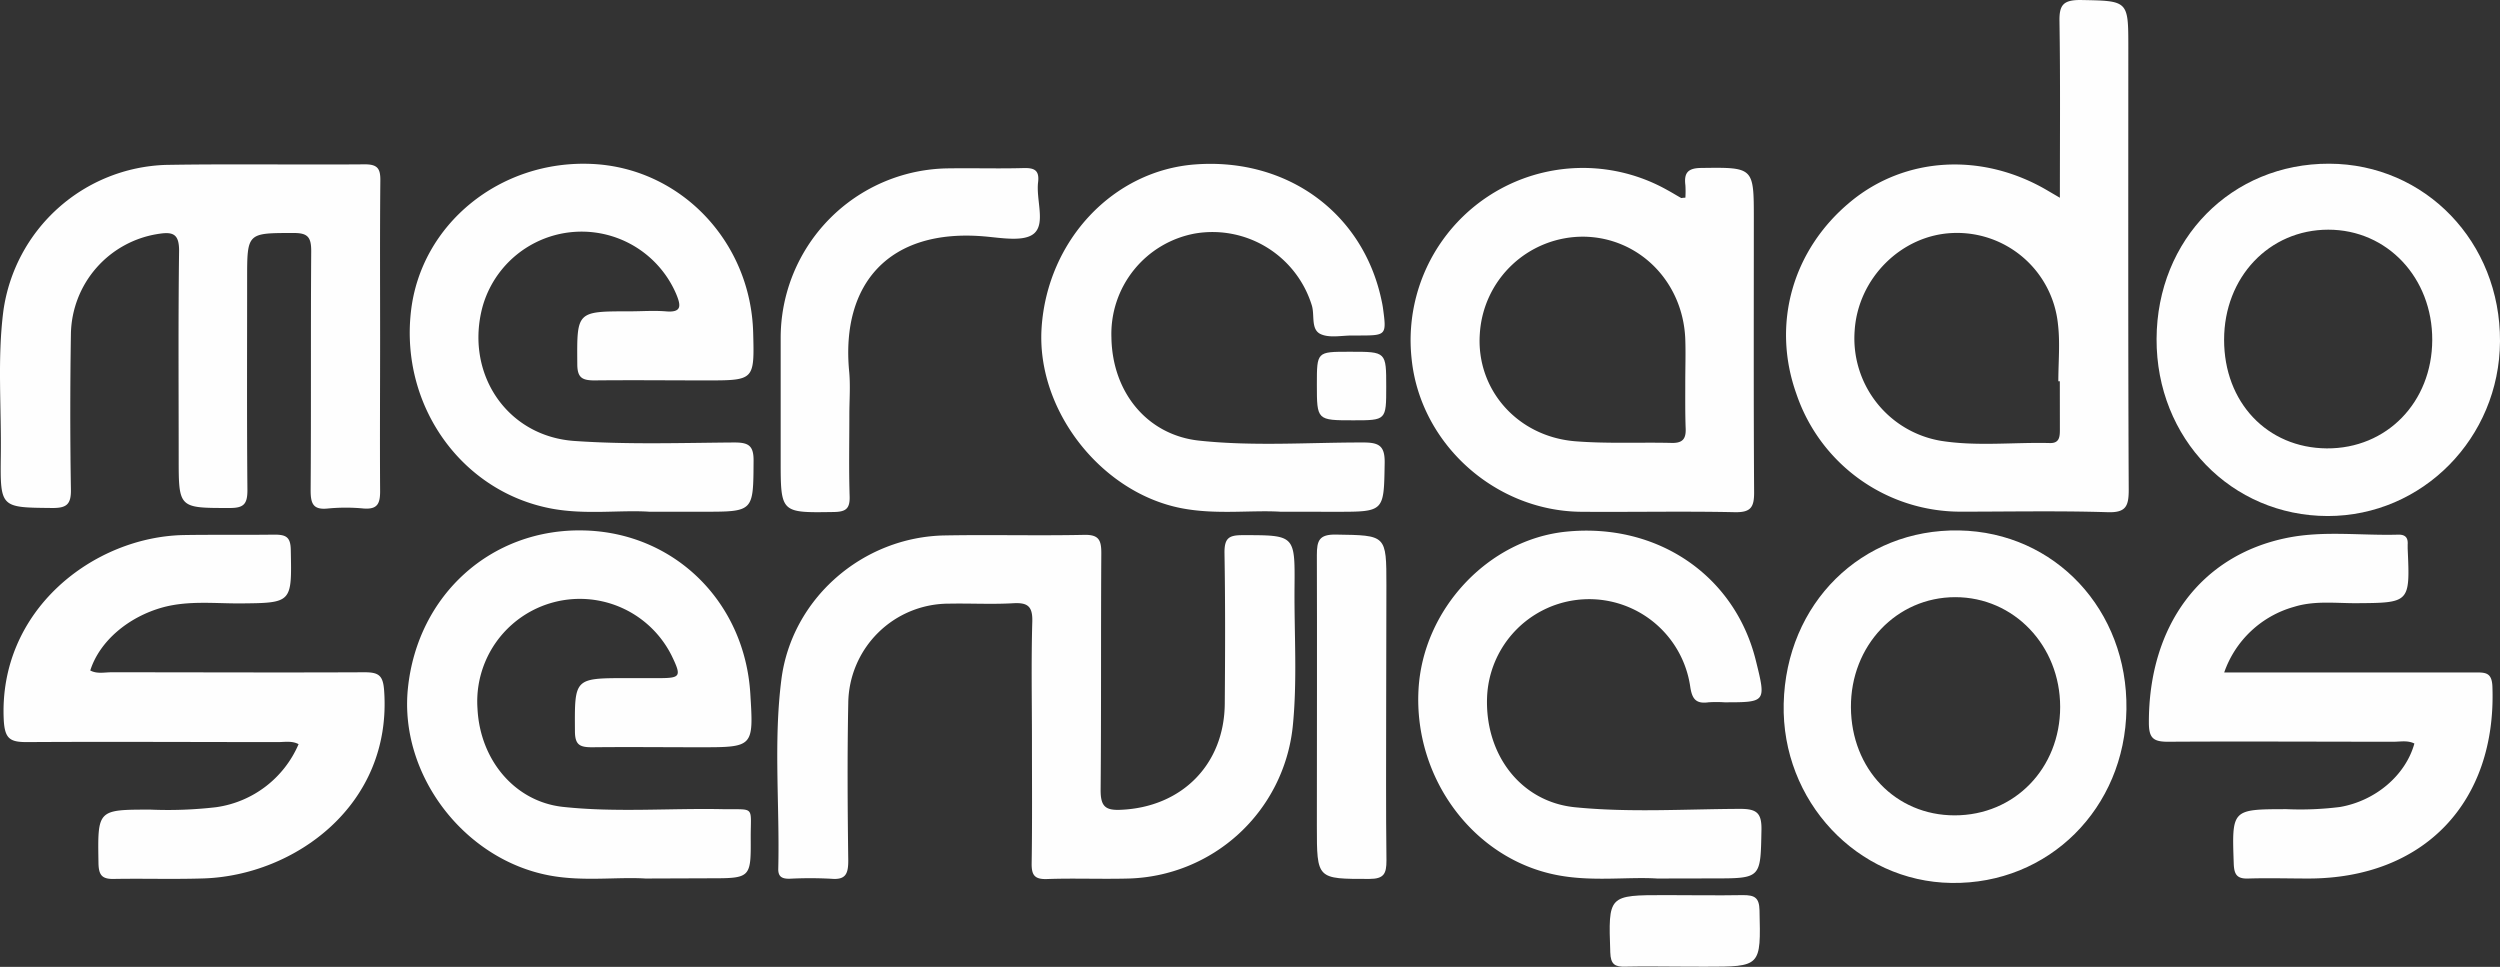 <svg xmlns="http://www.w3.org/2000/svg" viewBox="0 0 435.39 168.39"><rect x="0" y="0" width="435.39" height="168.39" fill="#333333" stroke="none"/><defs><style>.cls-1{fill:#fefefe;}</style></defs><title>Asset 1</title><g id="Layer_2" data-name="Layer 2"><g id="Camada_1" data-name="Camada 1"><path class="cls-1" d="M179.72,129.09c0-6.94-.14-13.88.06-20.81.08-2.7-.81-3.37-3.35-3.22-3.68.21-7.4,0-11.1.07a17.52,17.52,0,0,0-17.6,17.35c-.18,9.13-.12,18.27,0,27.41,0,2.34-.48,3.38-3,3.15a68,68,0,0,0-7.28,0c-1.26,0-1.95-.35-1.91-1.76.27-11-.85-22,.54-32.92,1.79-14.12,14.16-24.85,28.43-25.11,8.09-.15,16.2.07,24.29-.1,2.59-.06,3,.92,3,3.2-.09,13.76,0,27.53-.12,41.29,0,2.87.9,3.51,3.53,3.39,10.59-.46,18-7.87,18.09-18.46.07-8.79.1-17.58-.05-26.37,0-2.5.79-3,3.14-3,9.08,0,9.14-.06,9.06,8.9-.08,8.2.52,16.43-.33,24.61A29.57,29.57,0,0,1,196.57,153c-4.74.13-9.49-.08-14.22.09-2.23.08-2.71-.73-2.68-2.79C179.78,143.21,179.72,136.15,179.72,129.09Z"/><path class="cls-1" d="M370.66,8.27c0-8.25,0-8.11-8.37-8.27-3,0-3.67.91-3.62,3.72.16,10,.07,20.07.07,30.72l-2.07-1.21c-11.36-6.74-24.84-6-34.39,1.9-10.13,8.37-13.77,21.31-9.43,33.46a30.18,30.18,0,0,0,28.81,20.52c8.44,0,16.89-.17,25.33.09,3.23.12,3.74-1,3.74-3.9C370.61,59.62,370.66,34,370.66,8.27ZM358.74,74.79c0,1.24-.05,2.42-1.74,2.37-6.32-.16-12.71.61-19-.39a18.09,18.09,0,0,1-15-19.19c.58-9.13,8.15-16.66,17.1-17a17.67,17.67,0,0,1,18.3,15.82c.4,3.3.07,6.69.07,10h.26Z"/><path class="cls-1" d="M66.2,58.83c0,8.91-.06,17.82,0,26.73,0,2.2-.5,3.17-2.86,3a32.52,32.52,0,0,0-6.24,0c-2.58.27-3-.86-3-3.17.1-13.88,0-27.76.1-41.65,0-2.35-.54-3.17-3-3.16-8.16,0-8.16-.08-8.16,8,0,12.26-.06,24.52.05,36.79,0,2.43-.65,3.11-3.09,3.1-8.88,0-8.88.06-8.88-8.72,0-12-.09-24.06.07-36.09,0-2.84-1-3.32-3.44-2.95A17.93,17.93,0,0,0,12.35,58.15c-.14,9-.15,18.05,0,27.07.05,2.65-.76,3.28-3.32,3.25-8.91-.09-9,0-8.89-9C.27,71-.49,62.53.59,54.13A29.53,29.53,0,0,1,28.84,28.72c11.56-.2,23.14,0,34.71-.1,2.18,0,2.71.73,2.69,2.79C66.15,40.55,66.2,49.69,66.2,58.83Z"/><path class="cls-1" d="M305.44,38.13c0-9,0-9-9.06-8.88-2.35,0-3.14.77-2.86,3a17.33,17.33,0,0,1,0,2.18c-.53,0-.65.09-.74.05-.79-.44-1.58-.93-2.39-1.37a30,30,0,0,0-44.54,29.46c1.53,14.71,14.5,26.42,29.5,26.56,8.93.07,17.83-.12,26.72.07,2.84.07,3.44-.84,3.42-3.51C305.39,69.82,305.44,54,305.44,38.13Zm-11.87,36.5c.07,1.77-.51,2.53-2.35,2.51-5.67-.14-11.34.16-17-.3-10.09-.88-17.17-9.13-16.5-18.71a18,18,0,0,1,18.12-16.91c9.62.14,17.27,7.83,17.66,17.82.09,2.53,0,5.09,0,7.62S293.47,72,293.57,74.63Z"/><path class="cls-1" d="M15.72,116.77c1.19.63,2.47.31,3.7.31,14.69,0,29.39.07,44.08,0,2.49,0,3.22.57,3.4,3.22,1.42,20-15.69,32.15-31.38,32.68-5.2.17-10.42,0-15.62.09-2.15.06-2.71-.66-2.75-2.76C17,141,16.92,141,26.2,141a72.8,72.8,0,0,0,11.43-.42A18.4,18.4,0,0,0,52,129.6c-1.15-.62-2.42-.36-3.61-.36-14.58,0-29.16-.09-43.73,0-2.91,0-3.81-.58-4-3.76-1-19.25,15.71-32.07,31.49-32.3,5.21-.08,10.42,0,15.62-.07,2,0,2.83.37,2.87,2.63.19,9.32.28,9.27-9,9.35-4.37,0-8.78-.49-13.12.64C22.39,107.37,17.33,111.67,15.72,116.77Z"/><path class="cls-1" d="M113.08,89.12c-5-.34-11,.57-17-.54C80.41,85.66,69.7,70.7,71.57,54.24c1.72-15.18,15.49-26.41,31.5-25.69,15.43.69,27.68,13.49,28.1,29.38.22,8.32.22,8.32-8.19,8.32-6.48,0-13-.07-19.44,0-2.17,0-3-.48-3-2.85-.07-9.18-.16-9.18,9.12-9.18,2.08,0,4.18-.16,6.25,0,2.88.27,2.69-1,1.86-3a17.92,17.92,0,0,0-33.71,2.12C80.9,64.91,88.18,76,100.09,76.8c9.21.64,18.5.33,27.75.26,2.46,0,3.43.47,3.4,3.21-.06,8.85.06,8.85-8.79,8.85Z"/><path class="cls-1" d="M112.41,153c-4.87-.31-10.79.56-16.64-.52-15-2.77-26.27-17.64-24.73-32.61C72.72,103.57,85.6,92,101.67,92.38c15.74.36,28,12.38,29,28.39.58,9.37.58,9.37-8.8,9.37-6.25,0-12.49-.07-18.74,0-2.12,0-3-.37-3-2.81-.06-9.23-.16-9.23,9.09-9.23,1.85,0,3.7,0,5.55,0,3.78,0,3.94-.31,2.23-3.86a17.87,17.87,0,0,0-33.84,9.2c.45,8.91,6.48,16.15,14.85,17.08,9.21,1,18.49.22,27.73.4,5.81.11,5-.72,5,4.9.05,7.14,0,7.14-7.27,7.14Z"/><path class="cls-1" d="M387.36,117.11h6.94c12.26,0,24.51,0,36.77,0,1.8,0,2.91,0,3,2.48C434.8,139.71,422.14,153,402,153c-3.47,0-6.94-.11-10.4,0-2,.08-2.51-.66-2.58-2.58-.33-9.5-.38-9.48,9.17-9.5a55.18,55.18,0,0,0,9.35-.38c6.16-1.07,11.41-5.51,12.94-11.05-1.2-.6-2.48-.3-3.72-.31-13.06,0-26.13-.08-39.2,0-2.56,0-3.31-.65-3.32-3.28-.05-16.88,9-29.21,24.13-32.24,6.39-1.28,12.92-.35,19.38-.55,1.22,0,1.64.61,1.56,1.73,0,.23,0,.46,0,.69.42,9.5.42,9.46-9.08,9.52-3.57,0-7.18-.46-10.69.63A18,18,0,0,0,387.36,117.11Z"/><path class="cls-1" d="M405.65,28.51c-17-.05-30,13.13-30.07,30.51s13.06,30.83,29.81,30.85c16.5,0,29.91-13.59,30-30.43C435.48,42.17,422.38,28.56,405.65,28.51Zm-.44,49.58c-10.36-.09-17.87-8-17.87-18.91S395.2,40,405.49,40s18.14,8.42,18.1,19.22S415.69,78.16,405.21,78.09Z"/><path class="cls-1" d="M341.2,92.38c-17-.3-30.16,12.71-30.56,30.18-.39,16.92,12.78,31,29.23,31.21,16.92.25,30.21-13,30.46-30.25S357.93,92.68,341.2,92.38ZM340.41,142c-10.29,0-18-8.08-18.06-18.82S330.3,104,340.52,104s18.27,8.44,18.27,19.12S350.86,142,340.41,142Z"/><path class="cls-1" d="M288.62,153c-5.19-.33-11.46.61-17.65-.64-14.38-2.88-24.74-16.81-23.93-32.2.73-14,12.12-26.21,25.74-27.57,15.81-1.58,29.32,7.58,33,22.4,1.82,7.32,1.82,7.32-5.46,7.32a21.3,21.3,0,0,0-2.77,0c-2.23.31-2.89-.61-3.2-2.82a17.79,17.79,0,0,0-35.37,2c-.35,10,5.93,18.17,15.33,19.1,9.56.95,19.18.31,28.78.28,2.84,0,3.73.71,3.68,3.64-.17,8.46,0,8.47-8.45,8.47Z"/><path class="cls-1" d="M223,89.12c-5.1-.32-11.24.57-17.33-.63-14-2.76-25.2-17.15-24.27-31.39,1-15.25,12.48-27.44,26.82-28.47,16-1.16,29.2,8.49,32.39,23.71.1.45.19.91.25,1.36.63,4.64.56,4.72-4,4.73h-1.39c-1.85,0-3.95.47-5.48-.25-1.74-.81-1-3.3-1.53-5a18.11,18.11,0,0,0-20.3-12.52,17.78,17.78,0,0,0-14.6,18.09c.14,9.63,6.3,17.08,15.39,18,9.45,1,19,.3,28.44.31,2.77,0,3.81.56,3.76,3.58-.15,8.49,0,8.49-8.48,8.49Z"/><path class="cls-1" d="M147.92,72.23c0,4.74-.1,9.49.05,14.22.07,2.19-.71,2.69-2.78,2.72-9.23.14-9.23.2-9.23-9.06,0-7.06,0-14.11,0-21.16a29.53,29.53,0,0,1,29.48-29.63c4.27-.06,8.55.07,12.83-.05,1.88-.05,2.77.38,2.52,2.47-.37,3.05,1.32,7.15-.69,8.91-1.73,1.52-5.74.77-8.69.52-16.62-1.41-24.94,8.28-23.53,23.44C148.13,67.13,147.92,69.69,147.92,72.23Z"/><path class="cls-1" d="M241.41,123.13c0,8.91-.06,17.82.05,26.72,0,2.3-.41,3.22-3,3.22-9.12,0-9.12.08-9.12-9.18,0-15.73.05-31.47,0-47.2,0-2.54.38-3.64,3.33-3.59,8.78.14,8.78,0,8.78,8.86Z"/><path class="cls-1" d="M293.49,168.35c-3.47,0-6.93-.08-10.39,0-1.86.06-2.59-.39-2.66-2.46-.34-10-.41-10,9.63-10,4.5,0,9,.08,13.5,0,2,0,2.81.42,2.86,2.65.23,9.82.31,9.82-9.48,9.82Z"/><path class="cls-1" d="M241.42,67.36c0,5.84,0,5.84-5.73,5.84-6.35,0-6.35,0-6.35-6.26,0-5.68,0-5.68,5.56-5.68h.34C241.42,61.26,241.42,61.26,241.42,67.36Z"/></g></g></svg>
